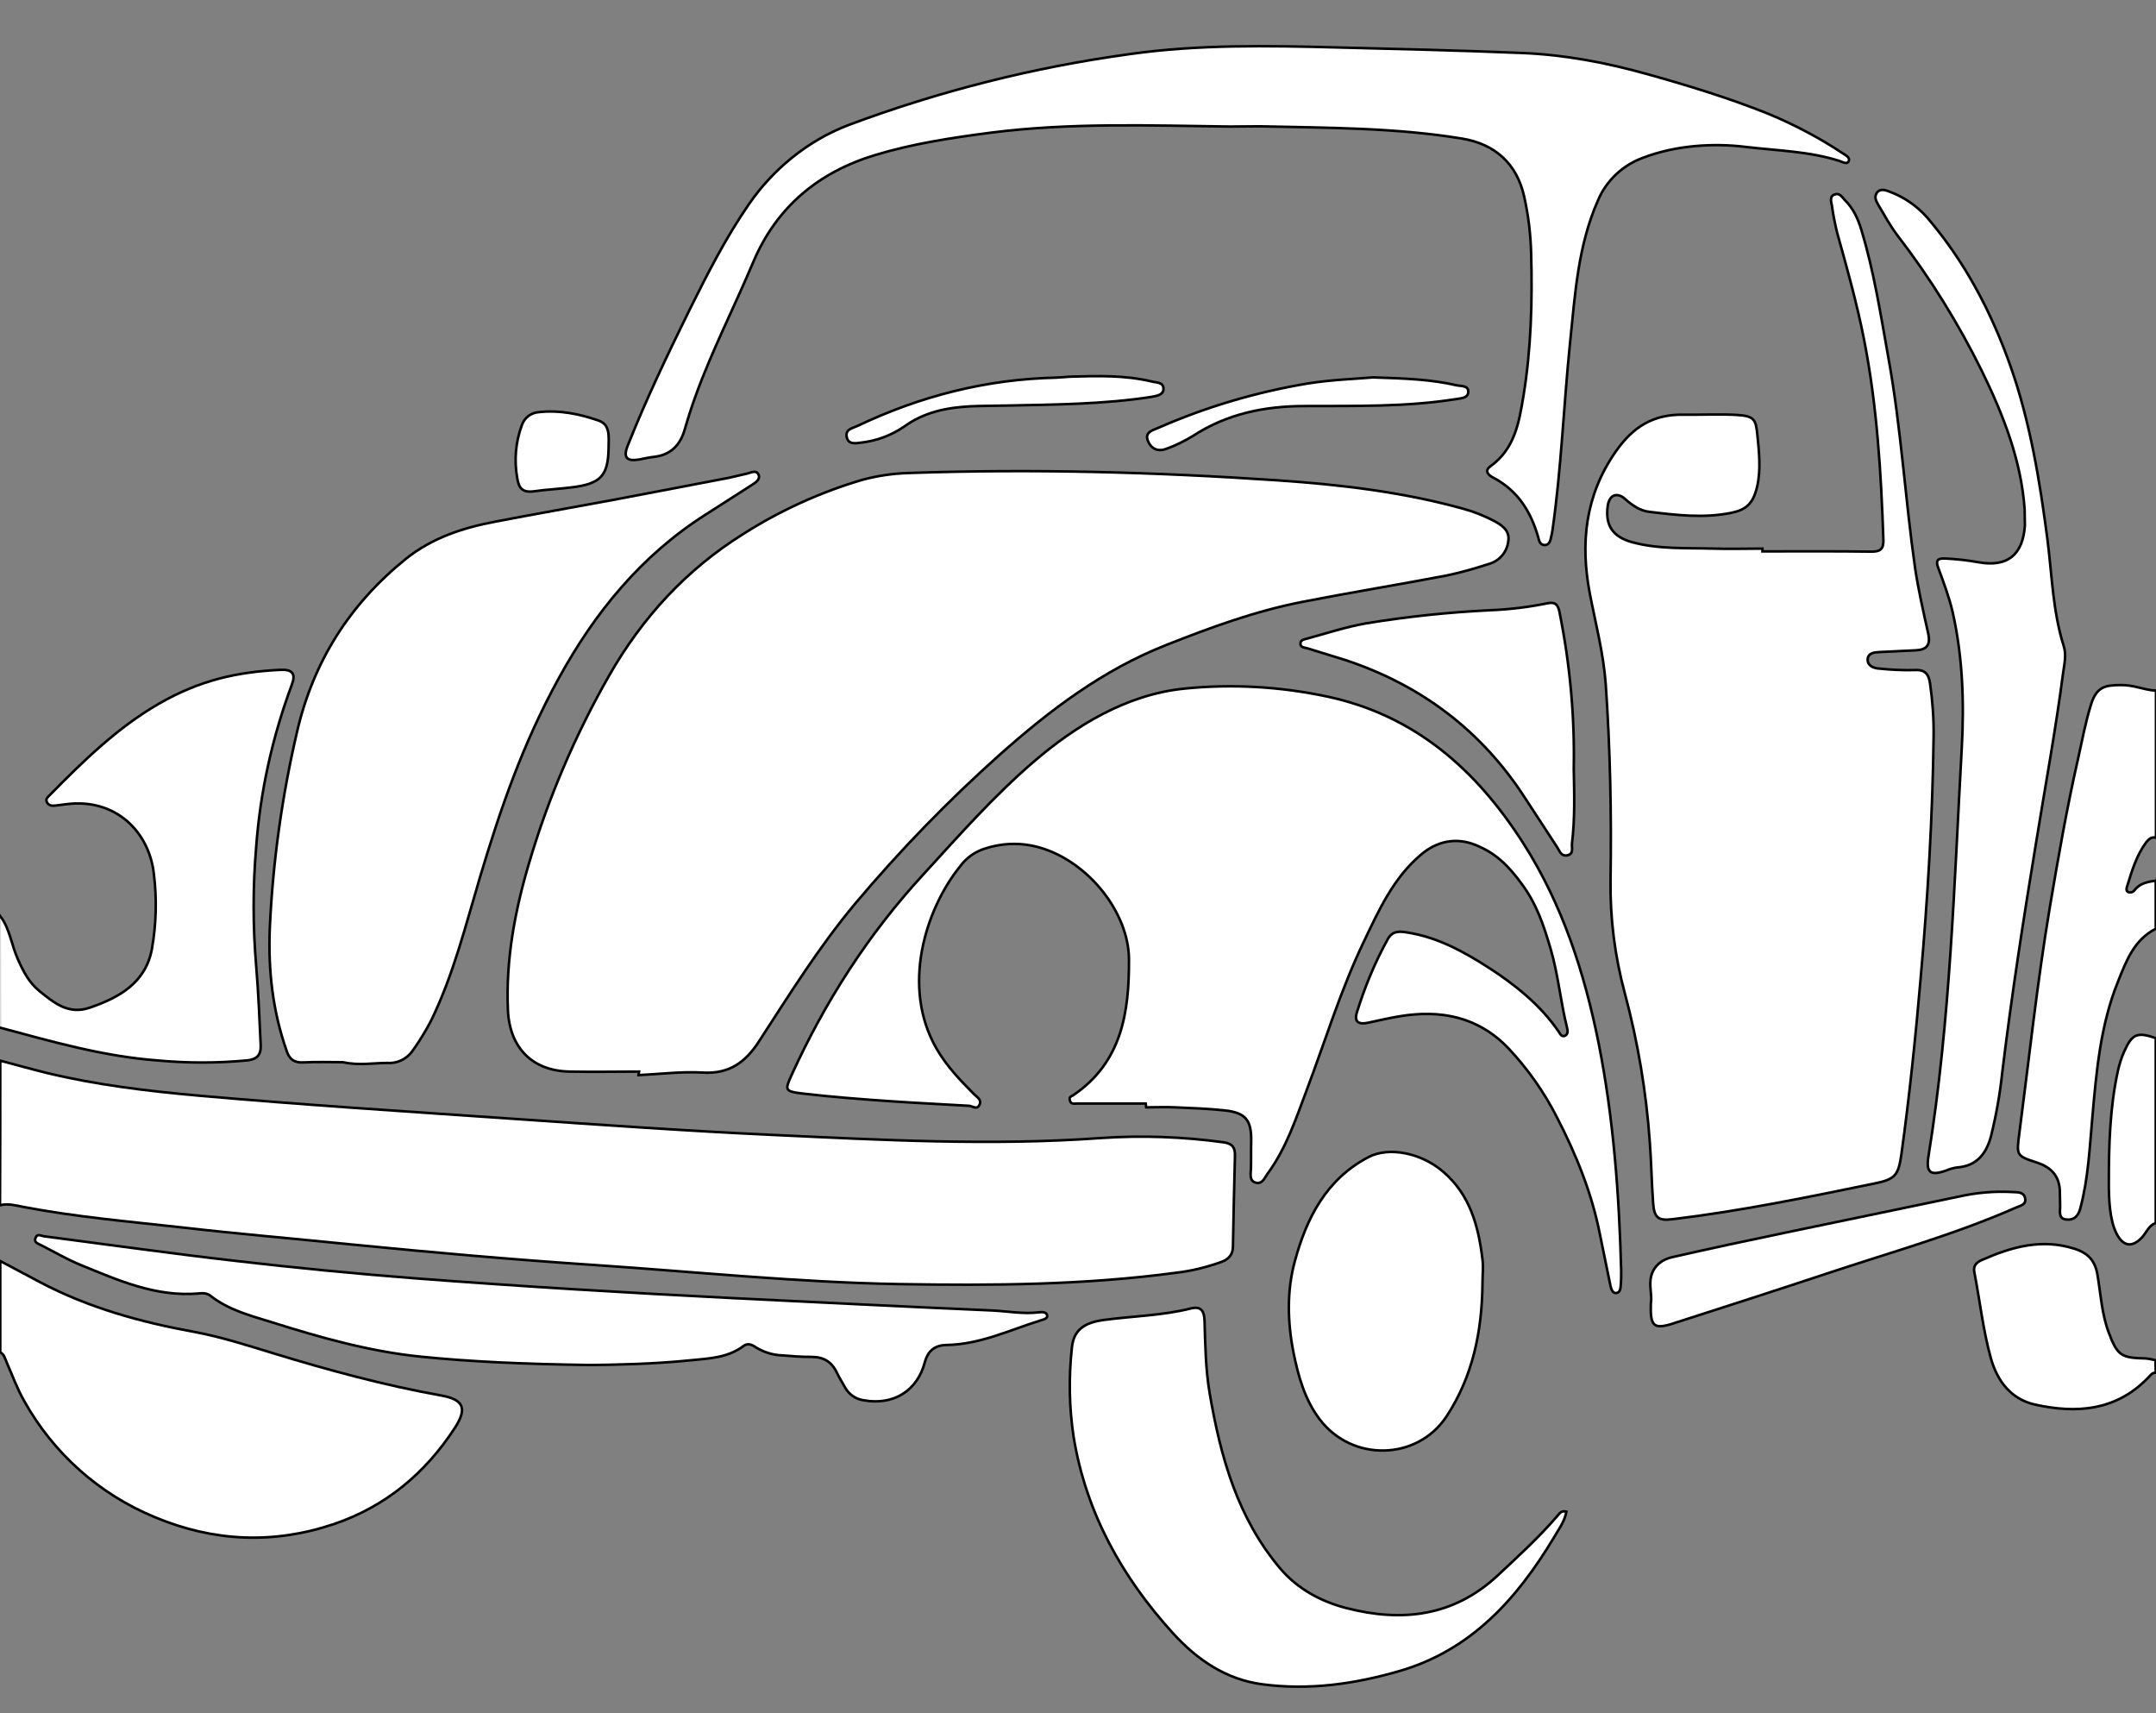 <?xml version="1.0" encoding="utf-8"?>
<!-- Generator: Adobe Illustrator 21.0.0, SVG Export Plug-In . SVG Version: 6.00 Build 0)  -->
<svg version="1.1" id="图层_1" xmlns="http://www.w3.org/2000/svg" xmlns:xlink="http://www.w3.org/1999/xlink" x="0px" y="0px"
	 viewBox="0 0 850.2 675.4" style="enable-background:new 0 0 850.2 675.4;" xml:space="preserve">
<rect x="0" y="0" width="850.2" height="675.4" fill="#808080" stroke="none"/>
<style type="text/css">
	.st0{fill:#FFFFFF;stroke:#000000;stroke-miterlimit:10;}
</style>
<title>Anime10_13_176</title>
<g>
	<path id="X00899BM1Gra4OT20_1_" class="st0" d="M0.1,418.2c6.1,1.6,12.1,3.3,18.2,4.8c19.8,4.8,40,7.2,60.2,9
		c40.6,3.6,81.4,6.2,122.1,9c34.9,2.4,69.8,4.9,104.7,6.5c42.9,2,85.9,4.3,128.9,1.2c16.1-1.1,32.4-0.5,48.4,1.7
		c3.4,0.5,4.5,2.1,4.4,5.3c-0.3,12-0.6,24-0.8,35.9c-0.1,3.1-1.6,4.8-4.4,5.9c-5.8,2.1-11.8,3.6-17.9,4.3
		c-36.3,4.9-72.7,5.1-109.2,4.5c-40.5-0.7-80.8-4.9-121.2-7.6c-31.6-2.1-63.1-4.9-94.6-8c-22.5-2.3-45.1-4.2-67.6-6.8
		c-20.7-2.3-41.4-4.1-61.9-8c-3.1-0.6-6.2-1.5-9.4-0.7C0.1,456.2,0.1,437.2,0.1,418.2z"/>
	<path id="X960570M1Gra4OT21_1_" class="st0" d="M0.1,497.2l15.8,8.4c19,10,39.5,15.7,60.5,19.5c10.8,2,21.3,5.4,31.8,8.6
		c21.6,6.6,43.4,12.5,65.7,16.5c9.1,1.6,10.4,5.2,5.4,12.9C167.6,581,152,594,131.7,600.9c-23.7,8-47.4,7-70.6-2.7
		c-21.9-9-40.1-25.2-51.6-45.9c-2.7-4.7-4.6-10-6.8-15c-0.7-1.5-0.9-3.2-2.6-4.1L0.1,497.2z"/>
	<path id="X2AFFA9M1Gra5OT1" class="st0" d="M0.1,361.2c3.8,5,4.4,11.3,6.9,16.9s4.6,9.4,8.6,12.7c5.7,4.6,11.4,9.4,19.8,6.5
		c11.7-4,22-9.8,24.5-23.1c1.7-9.7,2-19.6,0.8-29.4C59,328.3,45.9,314.5,26,317.1l-4,0.5c-1.4,0.2-2.8,0.1-3.5-1.3s0.5-2.1,1.3-3
		c13.1-13.3,26.5-26.4,42.8-35.8s31.1-12.6,48.1-13.4c4.6-0.2,6,1.6,4.4,5.8c-7.7,20.7-12.5,42.3-14.1,64.3c-1.3,15.4-1.3,31,0,46.4
		c0.9,10.5,1.3,20.9,1.8,31.4c0.2,4-1.5,5.7-5.4,6.1c-11.8,1.1-23.6,1.1-35.4,0c-21.2-1.6-41.5-7.4-61.9-12.9
		C0.1,405.2,0.1,361.2,0.1,361.2z"/>
	<path id="X00899BM1Gra4OT20" class="st0" d="M850.1,366.2c-8.5,4.3-11.6,12.6-14.8,20.6c-7,17.2-8.6,35.5-10.2,53.8
		c-1.1,12.1-1.6,24.2-4.8,36c-0.9,3.3-2.8,4.6-5.7,4.2s-2.2-3.1-2.2-5.2s-0.1-3.3-0.1-5c0.1-6.5-3-10.3-9.3-12.3
		c-8-2.6-7.8-2.9-6.7-11.4c3.9-29.9,7.1-59.9,12.1-89.6c3.3-19.5,6.7-39,11.1-58.3c1.6-7.1,2.9-14.3,5.1-21.3s5.6-7.5,11.4-7.6
		s9.4,2,14.2,2.2v58c-1.7-0.5-2.8,0.5-3.8,1.7c-3.9,5.2-5.7,11.4-7.6,17.5c-0.3,0.8-0.4,1.8,0.4,2.2c0.9,0.4,2,0.1,2.6-0.8
		c2.1-2.7,5.2-3.2,8.3-3.7V366.2z"/>
	<path id="X4200A0M1Gra3OT23_1_" class="st0" d="M850.1,541.2c-1.6,0-2.2,1.3-3.2,2.2c-12.6,12.9-28.1,14-44.4,10.4
		c-9.4-2.1-14.8-9.1-17.4-18.2c-3.1-11.1-4.3-22.5-6.5-33.8c-0.6-2.7,0.7-4,2.9-5c11.8-5.2,23.7-8.6,36.7-4.4
		c5.3,1.7,8,4.8,8.9,10.1c1.3,7.7,1.7,15.6,4.5,23c3.4,9,4.9,9.9,14.5,10.1c1.3,0.1,2.6,0.4,3.9,0.7L850.1,541.2z"/>
	<path id="X4200A0M1Gra1OT23" class="st0" d="M850.1,482.2c-2.6,0.9-3.5,3.4-5.1,5.3c-3.9,4.5-7.7,4.2-10.4-1.2s-3-13.4-3-20
		c0-14.8,0.4-29.6,3.6-44.2c0.6-2.6,1.4-5.2,2.5-7.6c3.1-6.9,5.1-7.7,12.4-5.2V482.2z"/>
	<path id="X0399FFM1Gra3OT10_1_" class="st0" d="M252,422.5c-9.2,0-18.3,0.2-27.5,0c-14.6-0.3-23.5-9.4-24.2-24.1
		c-0.9-20.2,2.8-39.7,8.6-59c7.6-25.5,18.2-50.1,31.4-73.2c13-22.7,30.3-41.6,52.7-55.6c14.6-9.3,30.4-16.5,47-21.4
		c5.9-1.6,12-2.5,18.2-2.7c48.7-1.7,97.3-0.4,145.8,2.9c24.8,1.7,49.4,4.6,73.4,11.3c4,1.1,7.9,2.7,11.6,4.6c3,1.6,6.4,3.7,5.8,7.9
		c-0.4,4.3-3.4,7.9-7.5,9.1c-5.5,1.8-11.1,3.4-16.8,4.6c-18.9,3.6-38,6.7-56.9,10.4c-18.9,3.7-36.2,10.1-53.7,17
		c-24.9,9.8-45.8,25.6-65.6,43.2c-20.4,18.2-39.4,37.8-57,58.7c-14.3,17.1-26,35.9-38,54.4c-5.3,8.2-11.7,12.9-22.1,12.3
		c-8.4-0.5-17,0.6-25.4,1L252,422.5z"/>
	<path id="X4200A0M1Gra4OT23" class="st0" d="M695,217.4c14.3,0,28.6-0.1,43,0.1c3.4,0,4.8-0.9,4.7-4.6c-0.9-26.5-2.5-52.9-7.6-78.9
		c-2.8-14.2-6.7-28.2-10.6-42.1c-0.9-3.6-1.6-7.2-2.1-10.8c-0.3-1.6-1-3.6,1-4.4s3,1,4.1,2.2c3.3,3.2,5.2,7.4,6.5,11.7
		c5.1,16.8,7.7,34,10.8,51.2c4.9,27.2,6.5,54.9,10.4,82.2c1.3,8.7,3.3,17.3,5.2,25.9c0.9,4.3-0.5,6.3-4.9,6.5l-14.5,0.7
		c-2,0.1-4.4,0.4-4.5,2.9s2.4,3.5,4.5,3.6c4.6,0.5,9.3,0.7,14,0.6c4.2-0.3,5.6,1.7,6.1,5.3c1,6.9,1.5,13.9,1.4,20.9
		c-0.4,31.8-2.3,63.5-5.1,95.2c-2,23.2-4.4,46.4-7.6,69.5c-1.2,8.4-2.4,9.9-11,11.6c-26.3,5.4-52.5,10.8-79.2,14
		c-5.6,0.7-7.3-0.5-7.7-6.3c-0.6-8-0.7-16-1.3-23.9c-1.4-19.9-4.7-39.7-9.9-59c-3.9-14.5-5.8-29.4-5.6-44.4
		c0.4-25.8-0.1-51.6-1.9-77.4c-0.9-12.2-4-23.9-6.3-35.8c-3.7-19.6-1.9-38.4,10.2-55.8c6.9-9.9,14.9-14.8,26.8-14.6
		c7,0.1,14-0.3,21,0.1s7.5,1.9,8.1,7.9s1.5,13.6-0.1,20.4c-1.6,6.8-4.4,9.1-10.2,10.3c-10.8,2.2-21.6,0.9-32.3-0.4
		c-3.6-0.4-6.7-2.5-9.6-5.1s-6.1-1.9-6.8,2.7c-1.1,7.8,2,12.3,9.7,14.4c10.4,2.8,21.1,2.2,31.8,2.5c6.5,0.2,13,0,19.5,0
		C695,216.7,695,217.1,695,217.4z"/>
	<path id="X2AFFA9M1Gra6OT1" class="st0" d="M451.8,435.1h-27c-1.1,0-2.5,0.4-2.9-1.2s0.5-1.5,1.2-2c19.3-13,22.2-32.7,22.1-53.7
		c-0.1-18.5-16.1-38.5-35.1-44c-7.5-2.2-15.5-1.9-22.9,0.8c-3.4,1.3-6.4,3.6-8.6,6.6c-13.6,16.8-23.4,47.6-9.2,72
		c4,6.9,9.4,12.5,14.9,18c1.1,1.1,3,2.1,1.9,4.1s-2.6,0.4-4,0.3c-10.3-0.6-20.6-1.1-30.9-1.8s-23.6-1.7-35.3-3.1
		c-6.5-0.8-6.5-1.4-3.9-7.1c13.2-29,30.2-55.5,51.8-79c14.2-15.5,28-31.2,44-44.9s36.1-26.3,59.2-28.6c18.7-1.9,37.7-0.8,56.1,3.1
		c34.9,7.4,59.2,29.1,77.7,58.2c15.3,24.1,23.9,50.7,29.5,78.5c5.9,29.7,8.1,59.7,8.9,89.8c0,2,0,4-0.2,6c-0.1,1.1-0.3,2.5-1.7,2.7
		s-2-1.4-2.3-2.7c-1.4-6.8-2.8-13.7-4.2-20.5c-3.2-16.3-9.4-31.5-17-46.2c-5-9.8-11.4-18.9-18.9-26.9
		c-11.9-12.6-26.7-15.5-43.1-12.8c-4.1,0.7-8.2,1.6-12.2,2.5s-5.8-0.3-4.6-4.1c3.1-10,7.1-19.7,12.2-28.9c1.9-3.4,4.9-3,7.9-2.5
		c11.8,1.9,22,7.5,31.8,13.8s20.6,14.7,27.8,25.5c0.5,0.8,1.1,1.9,2.3,1.4s1.2-1.9,0.9-3c-2.6-10.3-3.5-21-6.5-31.2
		s-5.6-17.7-11.2-25.4c-5.6-7.7-10.5-12.4-18.3-15.6s-15.4-1.6-21.8,3.9c-10.7,9.1-16.4,21.6-22.3,34c-9.2,19.1-15.3,39.4-22.8,59.2
		c-4.2,11.2-8,22.6-15.2,32.4c-1.2,1.7-2.1,4.3-4.7,3.6s-2-3.4-1.9-5.5s0-7.3,0.1-11c0.1-8.2-2.2-11.1-10.5-12
		c-6.4-0.7-13-0.9-19.4-1.2c-3.8-0.2-7.7,0-11.5,0L451.8,435.1z"/>
	<path id="X0399FFM1Gra3OT10" class="st0" d="M135.1,418.8c-4.7,0-10.2-0.2-15.7,0.1c-3.4,0.1-5.2-1.2-6.3-4.4
		c-5.6-15.8-7.4-32.1-6.7-48.7c1.2-26,4.8-51.8,10.7-77.1c6.4-27.8,20.8-50.5,43-68.4c10.4-8.3,22.5-12.2,35.1-14.6
		c15.5-3,31.1-5.7,46.6-8.6l45.6-8.7l7.3-1.7c1.6-0.4,3.5-1.5,4.4,0.4s-1.2,3.2-2.6,4.1l-18.1,11.6c-25.4,16.1-43.8,38.6-58.1,64.7
		s-22.9,51.3-31,78.3c-5.7,19.1-10.5,38.6-19.3,56.6c-2.1,4.1-4.6,8.1-7.3,11.9c-2.3,3.3-6.1,5.1-10,4.8
		C147.3,419.1,141.6,420.2,135.1,418.8z"/>
	<path id="X6AA9FFM1Gra5OT29" class="st0" d="M485.1,49.9c-31.5-0.4-63-1.6-94.3,2.4c-15.4,2-30.7,4.3-45.6,8.8
		c-22.2,6.7-38.9,20.3-48.2,42.3c-7.4,17.6-16.2,34.7-22.7,52.7c-1.6,4.4-3,8.8-4.3,13.3c-1.9,6.5-5.9,10.2-12.7,10.8
		c-1.8,0.2-3.6,0.7-5.4,1c-4.8,0.8-6.2-0.9-4.4-5.4c7.2-18.1,15.6-35.7,24.2-53.2c7.2-14.5,14.5-28.9,23.7-42.2s22.7-24.8,39.2-31.1
		c35.9-13.4,73.1-22.8,111.1-28c26.9-3.8,54.2-3.3,81.3-2.6c24.5,0.6,49,1.2,73.4,2.2c16.7,0.7,33,3.8,49.1,8.3s32.2,9.4,47.9,15.7
		c10.3,4.3,20.2,9.5,29.5,15.7c1.1,0.7,2.8,1.6,2.1,3s-2.5,0.2-3.8-0.2c-12-3.8-24.6-4-37-5.5s-27.2-0.7-40.3,4.3
		c-7.9,2.9-14.4,8.9-17.7,16.7c-8,18-9.1,37.3-11.1,56.6c-2.5,24.5-3.4,49.2-6.9,73.6c-0.1,0.8-0.3,1.6-0.5,2.5s-0.5,3.2-2.4,3.3
		s-2.4-1.6-2.7-3c-2.9-10.2-8.1-18.5-17.8-23.6c-2.1-1.1-3.5-2.7-1-4.5c9.5-6.9,11.2-17,13-27.9c3-18.6,3.5-37.1,3-55.8
		c-0.2-7.7-1.1-15.3-2.8-22.8c-2.9-12.8-11.5-20.6-24.7-22.7c-26.4-4.3-53.1-4.2-79.7-4.8L485.1,49.9z"/>
	<path id="X960570M1Gra4OT21" class="st0" d="M617.7,596c-0.7,4-3.2,7.2-5.1,10.5c-14.5,24.1-32.7,44.3-60.9,52.4
		c-17.6,5.1-35.5,7.6-53.8,5.2c-14.5-1.9-25.8-9.7-35.3-20.1c-20.1-22.1-34.3-47.5-39.2-77.3c-1.8-11.7-2-23.6-0.7-35.4
		c0.7-6.7,4.5-9.8,12.8-10.9c11.4-1.5,22.9-1.7,34.1-4.5c4.3-1.1,5.3,1.4,5.4,4.9c0.3,9.5,0.4,19,2,28.4c4.3,25.2,11,49.4,28,69.4
		c6.8,7.9,15.8,12.8,25.8,15.4c22.1,5.7,42.5,3.4,60-13c7.9-7.4,15.9-14.7,23-22.9C614.8,597.1,615.4,595.4,617.7,596z"/>
	<path id="X4200A0M1Gra3OT23" class="st0" d="M798.4,200.9c-1.3-19.1-8.3-37.1-16.9-54.7c-9.3-18.8-20.4-36.7-33.2-53.3
		c-2.9-3.8-5.2-8.1-7.7-12.3c-0.9-1.5-1.6-3.1-0.4-4.7s3.4-1,5-0.3c5.7,2.1,10.7,5.6,14.7,10.1c14.9,17.4,25.4,37.3,33,58.9
		s11.5,45,14.5,68.2c1.8,14,2.1,28.3,6.4,41.9c1.1,3.3,0.3,7-0.2,10.4c-2.9,22.3-7,44.4-10.6,66.6c-5,30.2-9.7,60.5-13.4,90.9
		c-0.9,8.6-2.4,17.1-4.5,25.5c-1.9,6.9-5.6,11.6-13.3,12.2c-1.5,0.2-2.9,0.6-4.3,1.2c-6.3,2.2-8.1,0.9-7-5.8
		c8.6-53.2,10.1-107,13.1-160.7c1-18,0.4-36-3.6-53.7c-1.4-6-3.6-11.8-5.7-17.5c-1.1-2.9-0.1-3.7,2.6-3.6c4.5,0.2,9,0.7,13.4,1.5
		c11.3,2,17.4-2.9,18.2-14.5C798.5,205.3,798.4,203.5,798.4,200.9z"/>
	<path id="X00899BM1Gra3OT20" class="st0" d="M232.7,538.2c-26.9-0.4-46.9-1.3-66.8-3.3s-39.5-7.5-58.8-13.6
		c-8.4-2.6-17-4.8-24.1-10.4c-1.4-1.1-3.2-1.1-4.8-0.9c-16.8,1.4-31.6-5.2-46.5-11.3c-5.4-2.2-10.4-5.2-15.6-7.8
		c-1.1-0.6-2.8-1-2.1-2.8s2-0.9,3.1-0.7c25.4,3.3,50.8,6.9,76.3,9.8c23.3,2.7,46.7,5,70.1,6.8c41.7,3.2,83.4,5.7,125.1,7.8
		c34.3,1.7,68.5,3.4,102.8,4.9c6.1,0.3,12.2,1.5,18.4,0.7c1.1-0.1,2.7-0.2,3.1,1.1s-1.2,1.7-2.2,2c-12.4,3.8-24.1,9.6-37.5,9.8
		c-4.3,0.1-7.2,2-8.5,6.8c-3,11.4-12.5,17.1-24.1,15c-3-0.4-5.7-2.2-7.2-4.8c-1.1-2-2.4-4-3.4-6.1c-2-4.3-5.3-6.2-9.9-6.2
		s-7.7-0.3-11.5-0.6c-3.7-0.1-7.3-1.2-10.4-3.1c-1.6-1.1-3.3-1.9-5-0.6c-6.1,4.6-13.4,4.9-20.5,5.6
		C257.1,537.9,241.4,538.1,232.7,538.2z"/>
	<path id="X4200A0M1Gra8OT23" class="st0" d="M584.6,506.3c-0.2,18.6-3.8,36.4-14.2,52.2c-11.5,17.4-37.2,18-50,1.1
		c-5.9-7.8-8.4-16.9-10.3-26.2c-2.4-12.1-2.7-24.4,0.5-36.1c4.6-17,12.4-32.4,29.1-41.1c8.1-4.2,20.8-1.6,29.3,5.7
		c10.7,9.1,14,21.5,15.6,34.6C585,499.6,584.6,503,584.6,506.3z"/>
	<path id="X2AFFA9M1Gra3OT1" class="st0" d="M620.6,303.1c0.2,9.8,0.5,19.6-0.7,29.4c-0.2,1.7,0.8,4.1-1.7,4.7s-3.1-1.5-4.1-3.1
		l-12.8-19.6c-17.1-26.4-40.8-44.3-70.6-54.2l-15.2-4.7c-1.1-0.3-2.7-0.3-2.7-1.8s1.5-1.7,2.6-2c7.7-2.1,15.3-4.6,23.2-6
		c16.3-2.7,32.6-4.4,49.1-5.2c7.5-0.3,15-1.2,22.3-2.7c3.3-0.7,4.4,0.4,5,3.6C619.1,261.8,621,282.4,620.6,303.1z"/>
	<path id="X00AAFFM1Gra5OT5" class="st0" d="M651,514c0.6-3.5-0.9-7.2,0.2-11.1s4.2-6.3,8.1-7.2c14.9-3.4,29.9-6.6,44.8-9.7
		l68.3-14.2c7-1.6,14.2-2.2,21.3-1.8c1.9,0.1,4.4-0.1,4.9,2.5s-2.1,2.9-3.8,3.7c-24.1,10.6-49.4,17.6-74.3,25.9
		c-20.5,6.8-41.1,13.4-61.6,20C652.1,524.1,650.7,522.7,651,514z"/>
	<path id="X0069A9M2Gra5OT12_1_" class="st0" d="M541.4,148.8c12.8,0.4,23,0.8,32.9,3.1c1.8,0.4,4.8,0,4.7,2.6s-3,2.5-5.1,2.9
		c-19.7,3.1-39.5,2.6-59.3,2.7c-15.8,0-30.7,3-44.2,11.8c-3.3,2-6.7,3.7-10.3,5c-3.2,1.3-6,0.3-7.4-3s1.5-4.2,3.8-5.1
		c18.9-8.3,38.8-14.2,59.2-17.6C525,149.7,534.6,149.4,541.4,148.8z"/>
	<path id="X0069A9M2Gra5OT12" class="st0" d="M422.3,148.5c10.7-0.3,21.3-0.6,31.8,1.9c1.9,0.5,4.6,0.2,4.7,2.8s-2.8,2.9-4.8,3.3
		c-18.8,2.9-37.8,3-56.8,3.4c-4.8,0.1-9.7,0.1-14.5,0.3c-9.4,0.5-18.4,2.3-26.3,8.1c-5,3.4-10.7,5.5-16.7,6.2
		c-2.2,0.3-5.2,0.9-5.8-2.2s2.2-3.4,4.1-4.3c24.8-11.8,50.9-18.5,78.5-19.1L422.3,148.5z"/>
	<path id="XE79CFFM2Gra7OT17" class="st0" d="M240,176.6c-0.2,11.1-3.1,14.2-14.9,15.6c-4.8,0.6-9.6,0.8-14.4,1.5s-6.1-1.4-6.7-5
		c-1.3-7.1-0.7-14.4,1.8-21.1c1-2.9,3.6-4.9,6.7-5.1c8.1-0.9,16,0.7,23.5,3.3C240.8,167.4,240,172.4,240,176.6z"/>
</g>
</svg>
